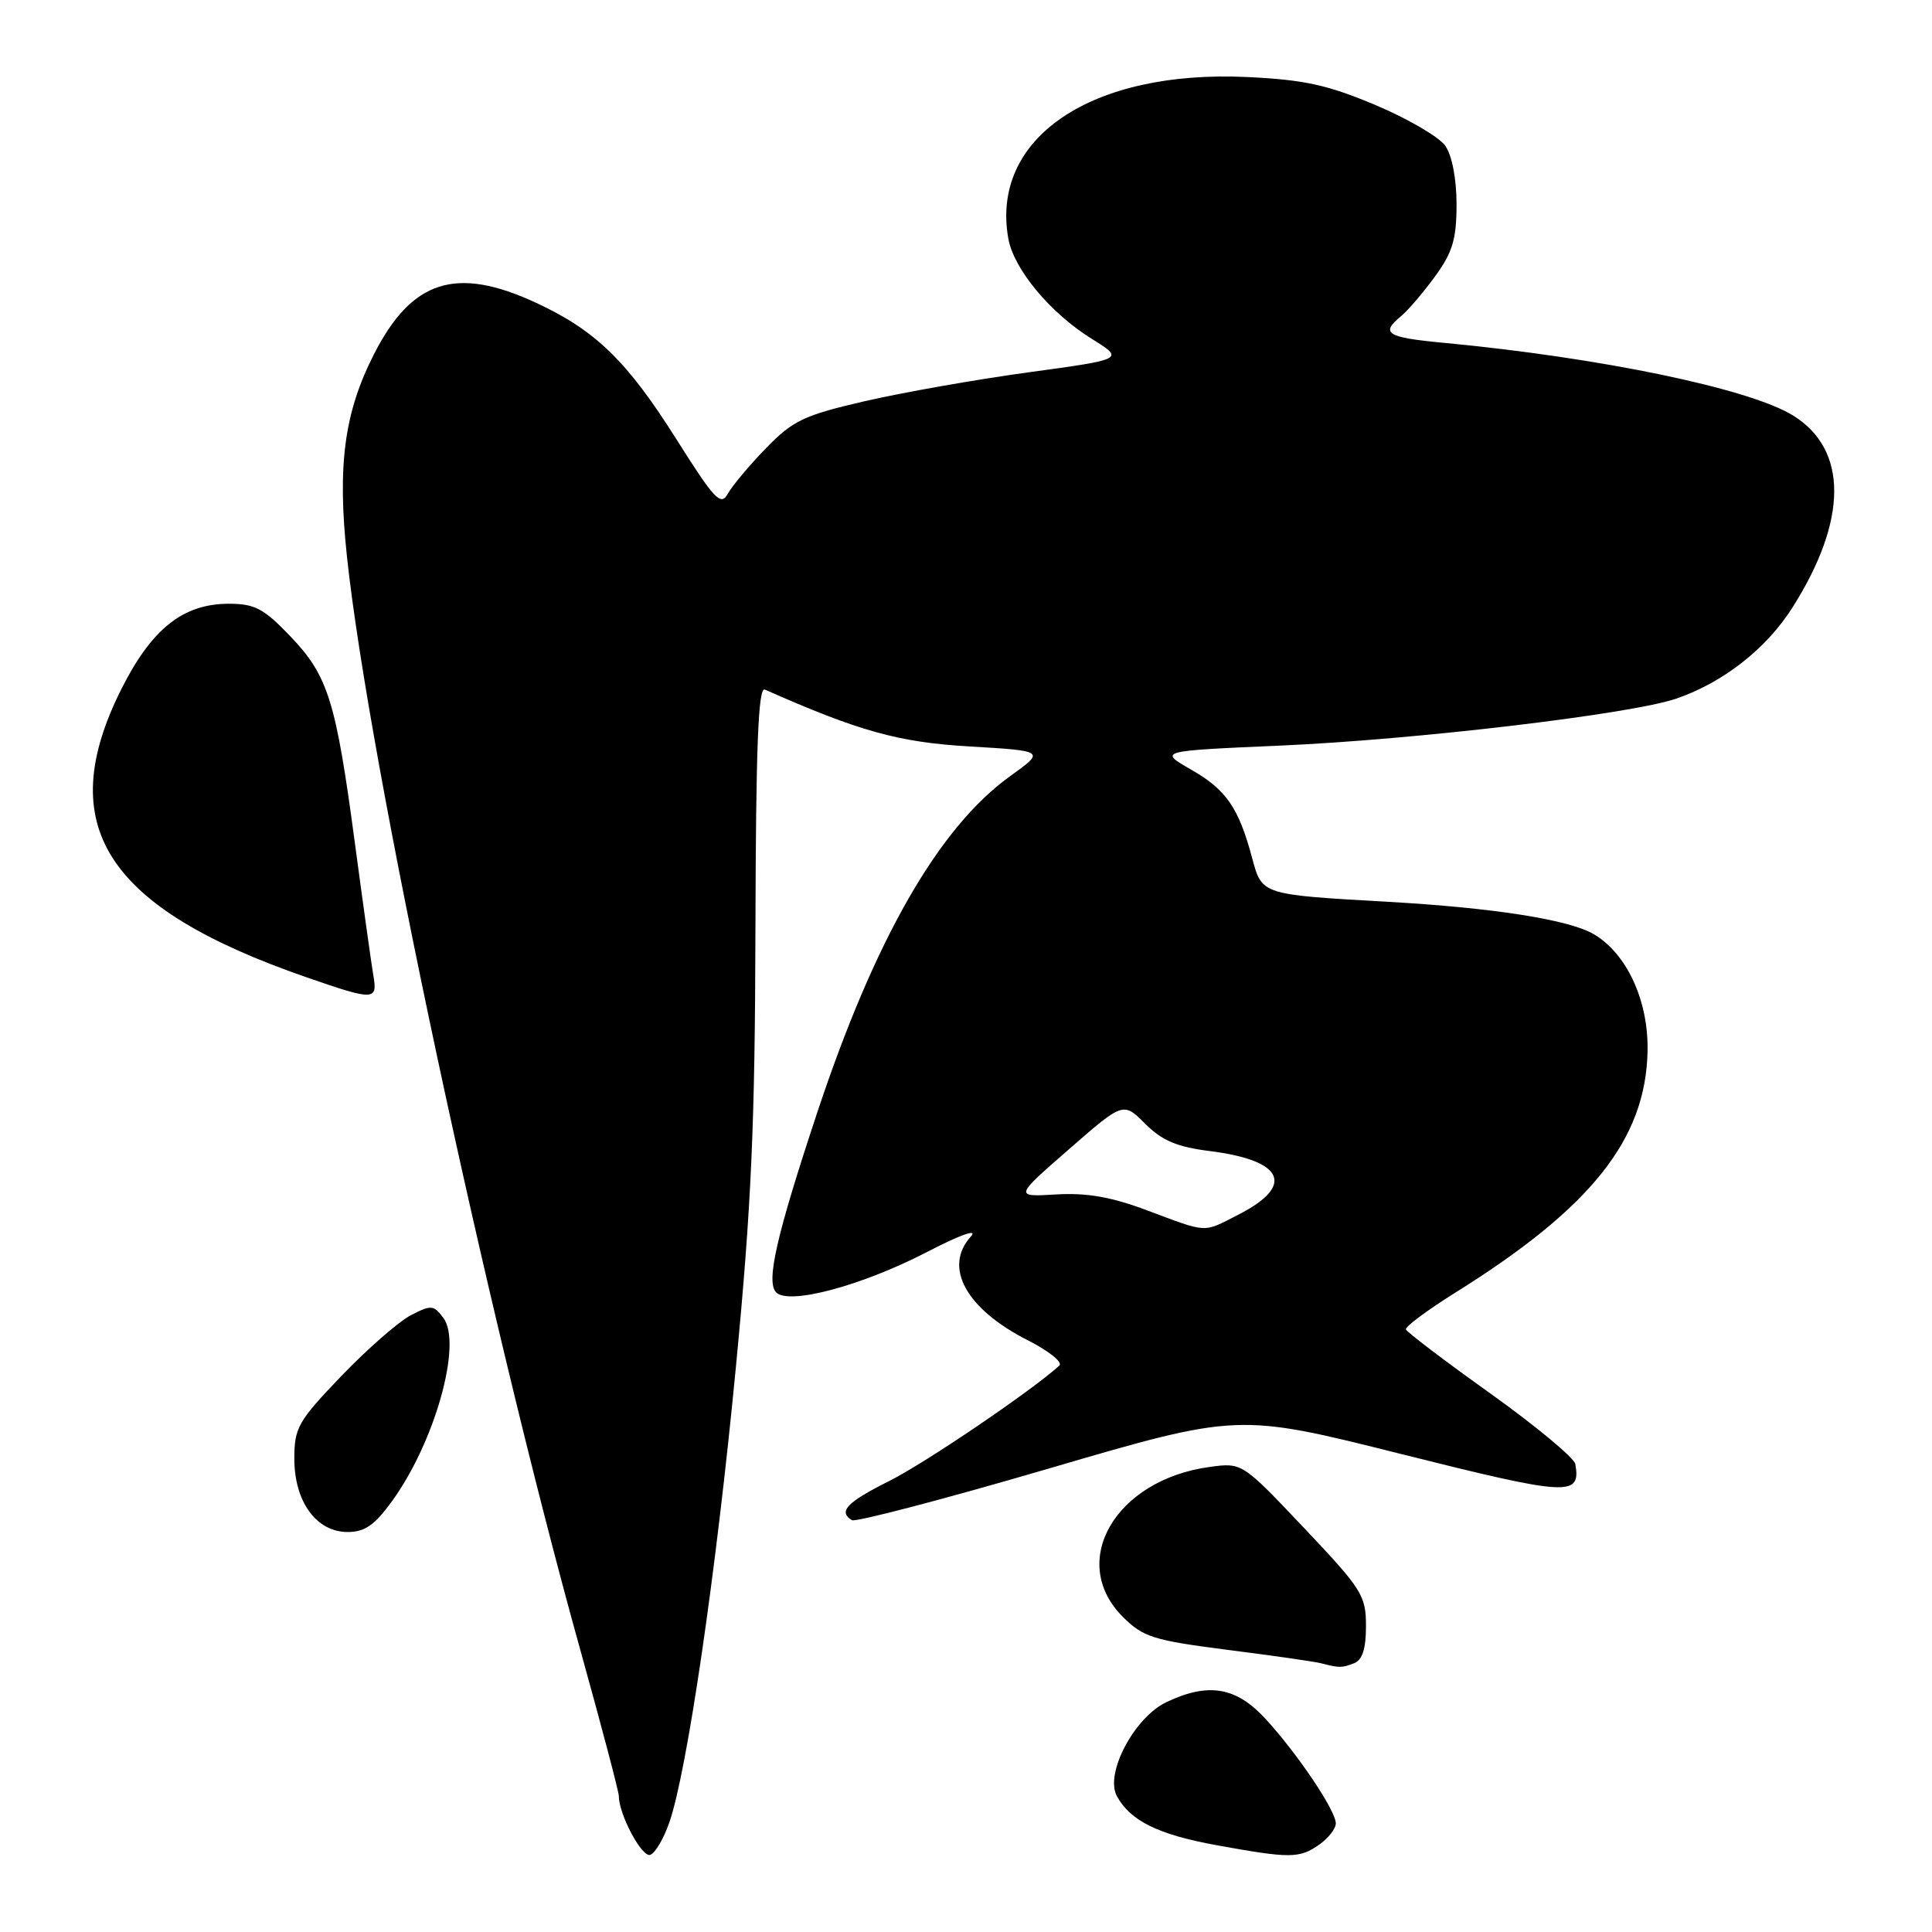 <?xml version="1.0" encoding="UTF-8" standalone="no"?>
<!DOCTYPE svg PUBLIC "-//W3C//DTD SVG 1.1//EN" "http://www.w3.org/Graphics/SVG/1.1/DTD/svg11.dtd" >
<svg xmlns="http://www.w3.org/2000/svg" xmlns:xlink="http://www.w3.org/1999/xlink" version="1.1" viewBox="0 0 256 256">
 <g >
 <path fill="currentColor"
d=" M 88.69 241.48 C 91.05 234.68 94.89 208.42 97.50 181.24 C 99.57 159.72 100.04 149.18 100.10 122.91 C 100.16 98.99 100.47 90.99 101.34 91.37 C 113.86 96.91 119.06 98.36 128.50 98.91 C 138.50 99.50 138.50 99.50 133.84 102.85 C 124.38 109.66 115.90 124.47 108.26 147.50 C 102.87 163.76 101.47 169.87 102.85 171.25 C 104.55 172.95 114.18 170.37 122.79 165.92 C 127.28 163.59 129.62 162.76 128.64 163.85 C 124.96 167.92 128.01 173.45 136.22 177.61 C 138.98 179.01 140.85 180.51 140.37 180.95 C 136.68 184.30 122.58 193.87 117.83 196.24 C 112.20 199.06 111.03 200.28 112.88 201.43 C 113.36 201.72 125.07 198.66 138.90 194.61 C 164.05 187.24 164.05 187.24 185.68 192.67 C 207.89 198.24 209.49 198.33 208.74 194.00 C 208.60 193.18 203.53 188.97 197.49 184.65 C 191.45 180.34 186.41 176.51 186.29 176.15 C 186.18 175.79 189.11 173.62 192.79 171.31 C 210.84 160.05 218.07 150.98 218.31 139.30 C 218.45 132.61 215.57 126.35 211.16 123.77 C 207.90 121.86 197.90 120.29 184.00 119.50 C 167.10 118.54 167.23 118.58 165.92 113.71 C 164.12 107.01 162.49 104.65 157.85 101.99 C 153.50 99.50 153.50 99.50 169.56 98.80 C 187.62 98.01 216.15 94.63 222.15 92.56 C 228.36 90.42 234.06 85.95 237.51 80.50 C 244.86 68.91 244.89 59.56 237.58 55.05 C 231.80 51.48 212.03 47.38 191.25 45.42 C 183.71 44.71 182.87 44.18 185.67 41.87 C 186.58 41.12 188.61 38.74 190.17 36.60 C 192.48 33.42 193.00 31.67 193.00 27.07 C 193.00 23.71 192.40 20.59 191.51 19.32 C 190.69 18.15 186.53 15.72 182.26 13.92 C 175.92 11.25 172.82 10.57 165.31 10.21 C 144.60 9.22 131.21 18.27 133.61 31.63 C 134.35 35.69 139.16 41.47 144.65 44.89 C 149.00 47.60 149.00 47.60 136.25 49.34 C 129.24 50.30 119.45 52.03 114.50 53.18 C 106.51 55.03 105.05 55.73 101.50 59.39 C 99.30 61.65 97.02 64.37 96.44 65.42 C 95.51 67.10 94.70 66.24 89.64 58.22 C 83.08 47.83 78.93 43.79 71.05 40.13 C 60.43 35.20 54.55 37.08 49.52 47.00 C 45.61 54.70 44.68 61.70 45.98 73.81 C 48.91 101.21 64.45 173.98 76.92 218.72 C 79.71 228.74 82.00 237.42 82.00 238.00 C 82.00 240.42 85.06 246.15 86.15 245.78 C 86.81 245.56 87.95 243.63 88.69 241.48 Z  M 174.78 244.44 C 176.00 243.59 177.00 242.31 177.00 241.61 C 177.00 239.91 171.94 232.39 167.68 227.75 C 163.79 223.52 160.12 222.90 154.56 225.54 C 150.31 227.56 146.38 234.98 147.98 237.97 C 149.75 241.26 153.45 243.09 161.21 244.50 C 170.96 246.27 172.18 246.26 174.78 244.44 Z  M 179.42 220.39 C 180.52 219.97 181.00 218.48 181.00 215.46 C 181.00 211.41 180.47 210.57 172.79 202.46 C 164.58 193.79 164.58 193.79 160.27 194.38 C 147.76 196.09 141.48 206.94 148.78 214.24 C 151.46 216.92 152.81 217.35 162.63 218.61 C 168.61 219.37 174.18 220.17 175.00 220.38 C 177.49 221.02 177.78 221.02 179.42 220.39 Z  M 51.96 198.89 C 57.64 191.05 61.28 178.03 58.75 174.63 C 57.46 172.91 57.13 172.88 54.43 174.28 C 52.82 175.12 48.69 178.73 45.25 182.31 C 39.49 188.31 39.00 189.18 39.00 193.28 C 39.00 198.98 41.92 203.00 46.07 203.00 C 48.34 203.00 49.65 202.09 51.96 198.89 Z  M 49.47 129.25 C 49.21 127.74 48.11 119.83 47.02 111.68 C 44.50 92.80 43.47 89.53 38.45 84.29 C 34.95 80.63 33.75 80.00 30.32 80.00 C 24.27 80.00 20.10 83.31 16.10 91.27 C 6.99 109.41 13.96 120.27 40.65 129.51 C 49.59 132.61 50.05 132.59 49.47 129.25 Z  M 152.00 160.38 C 147.26 158.60 144.00 158.03 139.95 158.27 C 134.40 158.60 134.40 158.60 141.62 152.30 C 148.84 146.00 148.84 146.00 151.75 148.91 C 153.98 151.14 155.97 151.98 160.29 152.52 C 170.14 153.75 171.65 157.10 164.09 160.95 C 159.34 163.38 160.13 163.42 152.00 160.38 Z "/>
</g>
</svg>